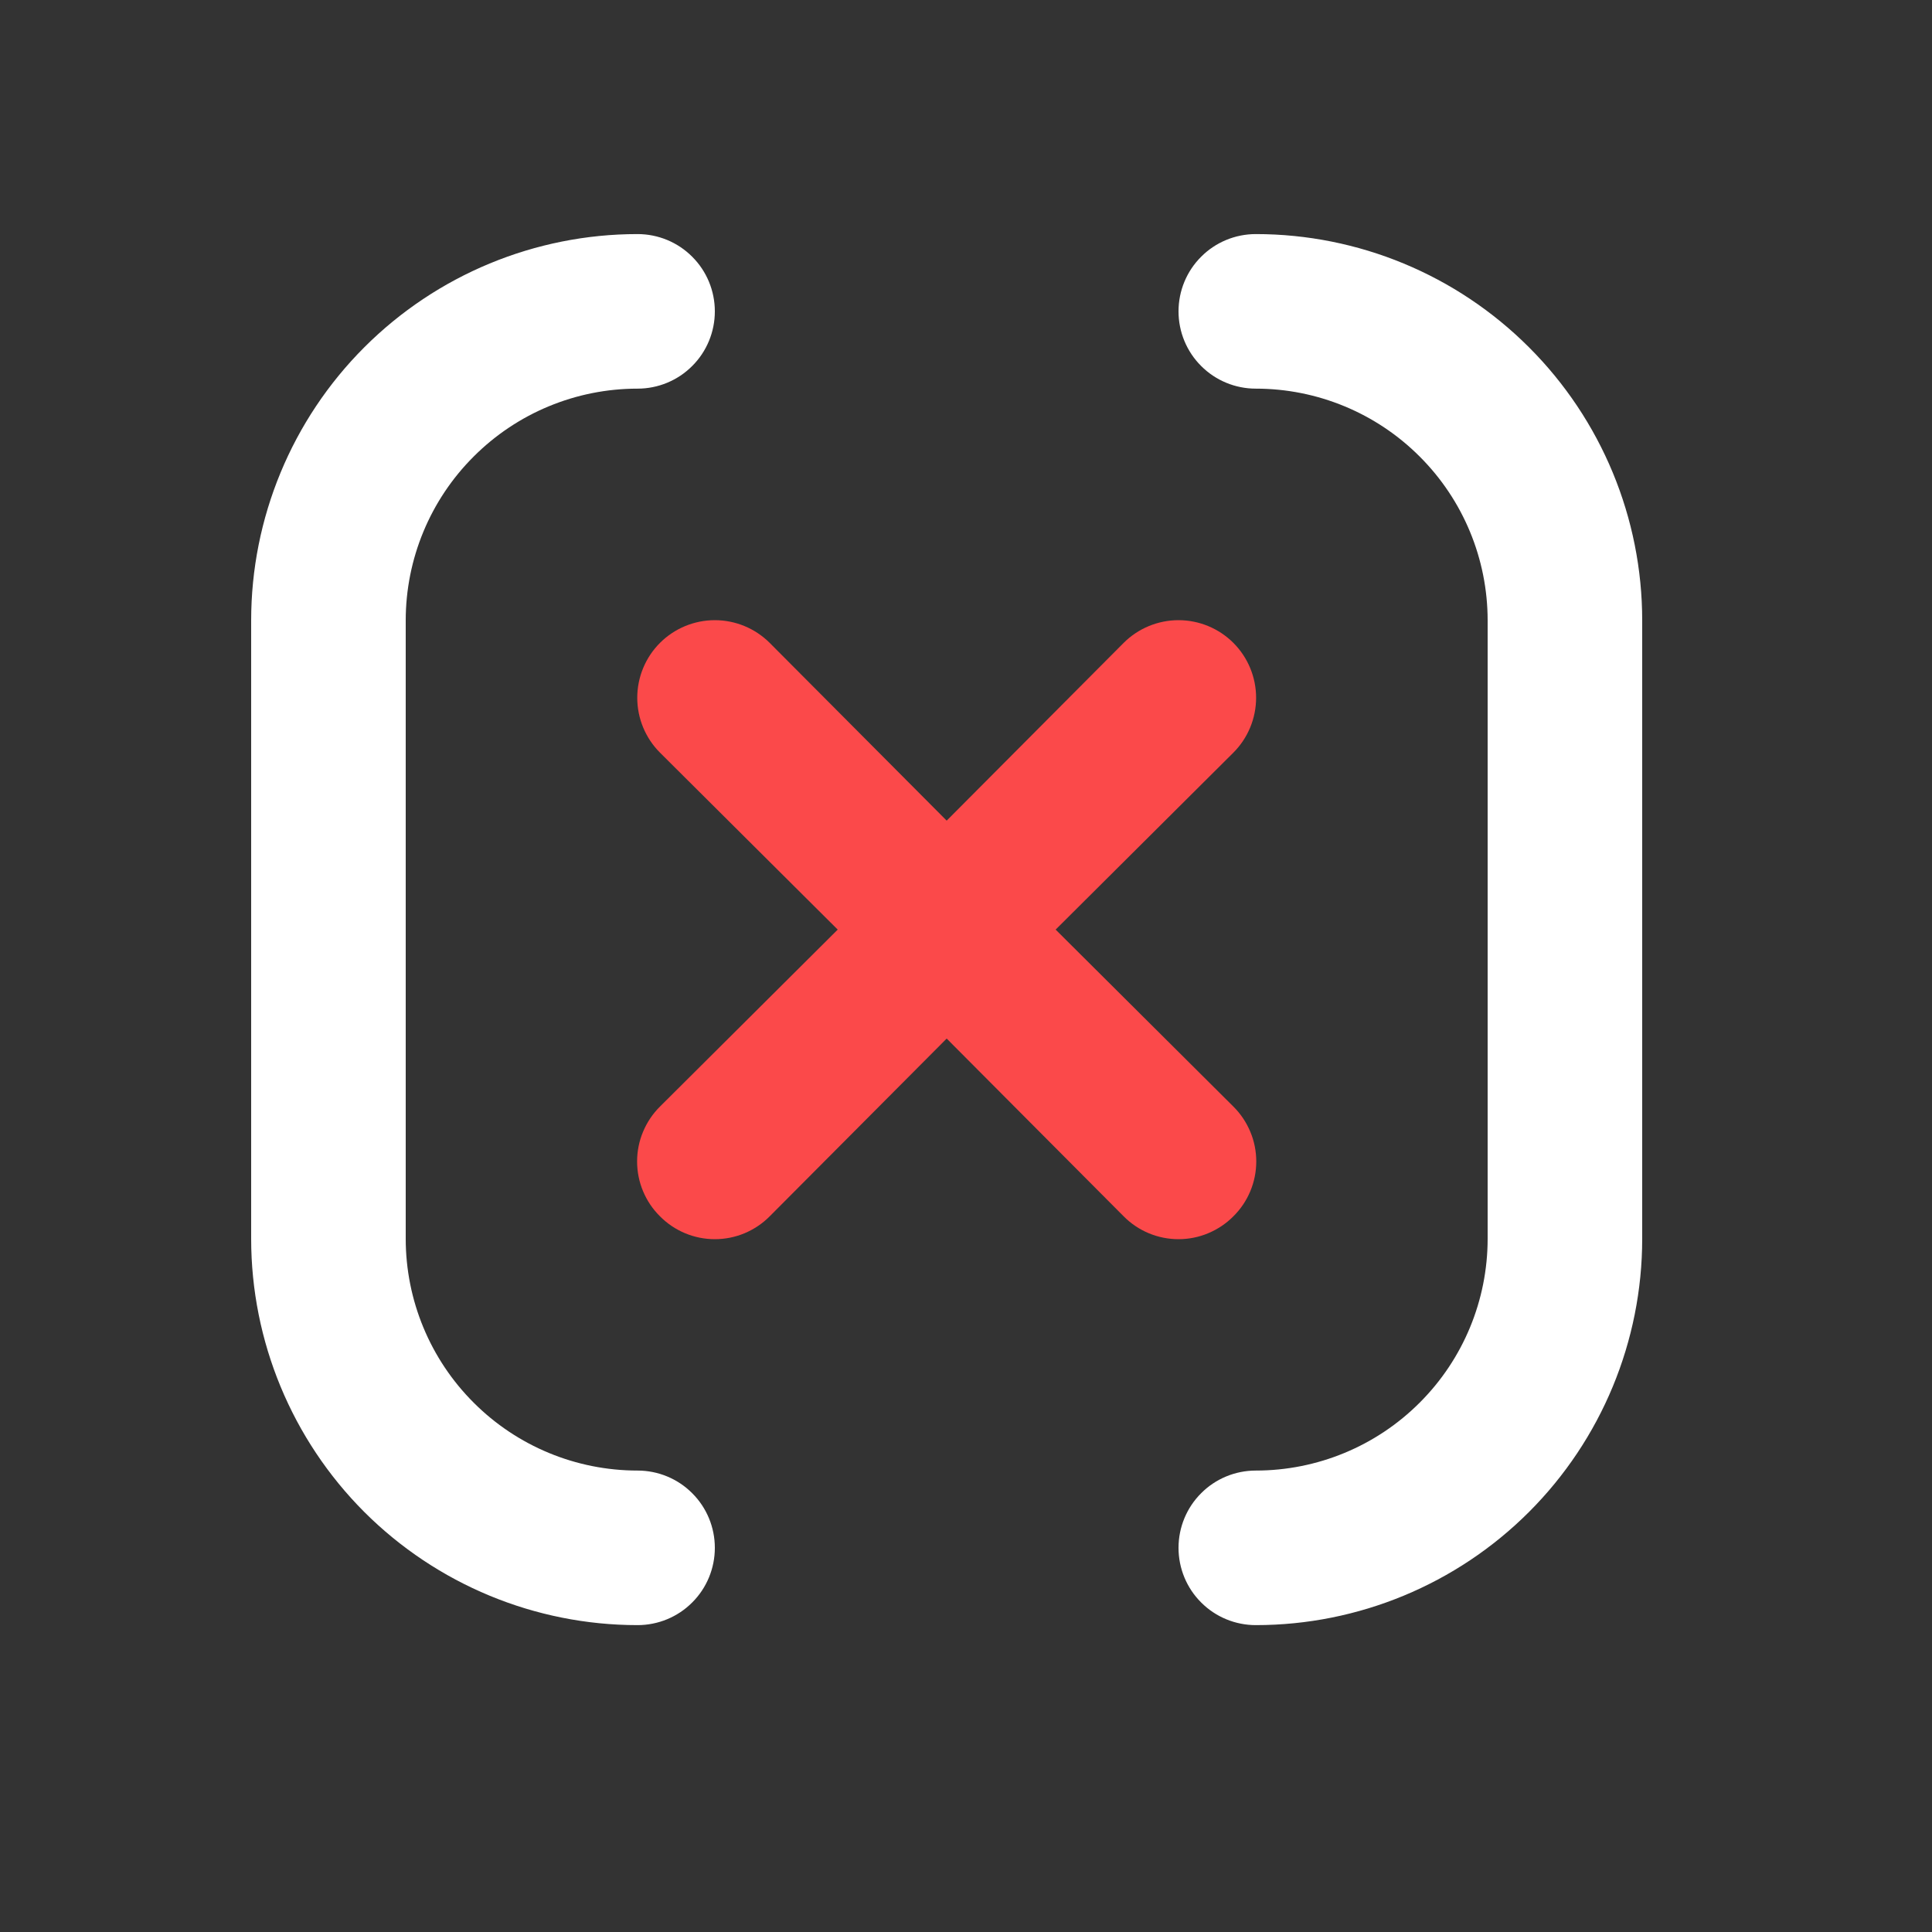<svg width="25" height="25" viewBox="0 0 25 25" fill="none" xmlns="http://www.w3.org/2000/svg">
<rect x="0" y="0" width="25" height="25" fill="#333333" stroke="none"/>
<path d="M8.25 19.029C7.454 19.029 6.691 18.713 6.129 18.15C5.566 17.588 5.25 16.825 5.25 16.029V8.029C5.25 7.233 5.566 6.47 6.129 5.908C6.691 5.345 7.454 5.029 8.25 5.029C8.515 5.029 8.77 4.924 8.957 4.736C9.145 4.549 9.25 4.294 9.25 4.029C9.25 3.764 9.145 3.509 8.957 3.322C8.77 3.134 8.515 3.029 8.25 3.029C6.924 3.029 5.652 3.556 4.714 4.494C3.777 5.431 3.25 6.703 3.25 8.029V16.029C3.25 17.355 3.777 18.627 4.714 19.565C5.652 20.502 6.924 21.029 8.25 21.029C8.515 21.029 8.77 20.924 8.957 20.736C9.145 20.549 9.25 20.294 9.25 20.029C9.25 19.764 9.145 19.509 8.957 19.322C8.77 19.134 8.515 19.029 8.25 19.029ZM16.25 3.029C15.985 3.029 15.73 3.134 15.543 3.322C15.355 3.509 15.25 3.764 15.25 4.029C15.25 4.294 15.355 4.549 15.543 4.736C15.73 4.924 15.985 5.029 16.25 5.029C17.046 5.029 17.809 5.345 18.371 5.908C18.934 6.47 19.25 7.233 19.25 8.029V16.029C19.25 16.825 18.934 17.588 18.371 18.15C17.809 18.713 17.046 19.029 16.25 19.029C15.985 19.029 15.73 19.134 15.543 19.322C15.355 19.509 15.25 19.764 15.25 20.029C15.25 20.294 15.355 20.549 15.543 20.736C15.73 20.924 15.985 21.029 16.25 21.029C17.576 21.029 18.848 20.502 19.785 19.565C20.723 18.627 21.25 17.355 21.25 16.029V8.029C21.25 6.703 20.723 5.431 19.785 4.494C18.848 3.556 17.576 3.029 16.25 3.029Z" fill="white"/>
<path d="M16.179 15.414C16.128 15.536 16.054 15.646 15.96 15.739C15.867 15.833 15.756 15.907 15.634 15.958C15.513 16.009 15.382 16.035 15.25 16.035C15.118 16.035 14.987 16.009 14.865 15.958C14.743 15.907 14.633 15.833 14.54 15.739L12.25 13.439L9.96 15.739C9.867 15.833 9.756 15.907 9.635 15.958C9.513 16.009 9.382 16.035 9.25 16.035C9.118 16.035 8.987 16.009 8.865 15.958C8.743 15.907 8.633 15.833 8.54 15.739C8.446 15.646 8.372 15.536 8.321 15.414C8.27 15.292 8.244 15.161 8.244 15.029C8.244 14.897 8.27 14.766 8.321 14.645C8.372 14.523 8.446 14.412 8.54 14.319L10.84 12.029L8.54 9.739C8.352 9.551 8.246 9.295 8.246 9.029C8.246 8.763 8.352 8.507 8.54 8.319C8.728 8.131 8.984 8.025 9.25 8.025C9.516 8.025 9.772 8.131 9.96 8.319L12.25 10.619L14.54 8.319C14.728 8.131 14.984 8.025 15.25 8.025C15.516 8.025 15.772 8.131 15.96 8.319C16.148 8.507 16.254 8.763 16.254 9.029C16.254 9.295 16.148 9.551 15.96 9.739L13.66 12.029L15.96 14.319C16.054 14.412 16.128 14.523 16.179 14.645C16.23 14.766 16.256 14.897 16.256 15.029C16.256 15.161 16.23 15.292 16.179 15.414Z" fill="#FB494A"/>
</svg>
